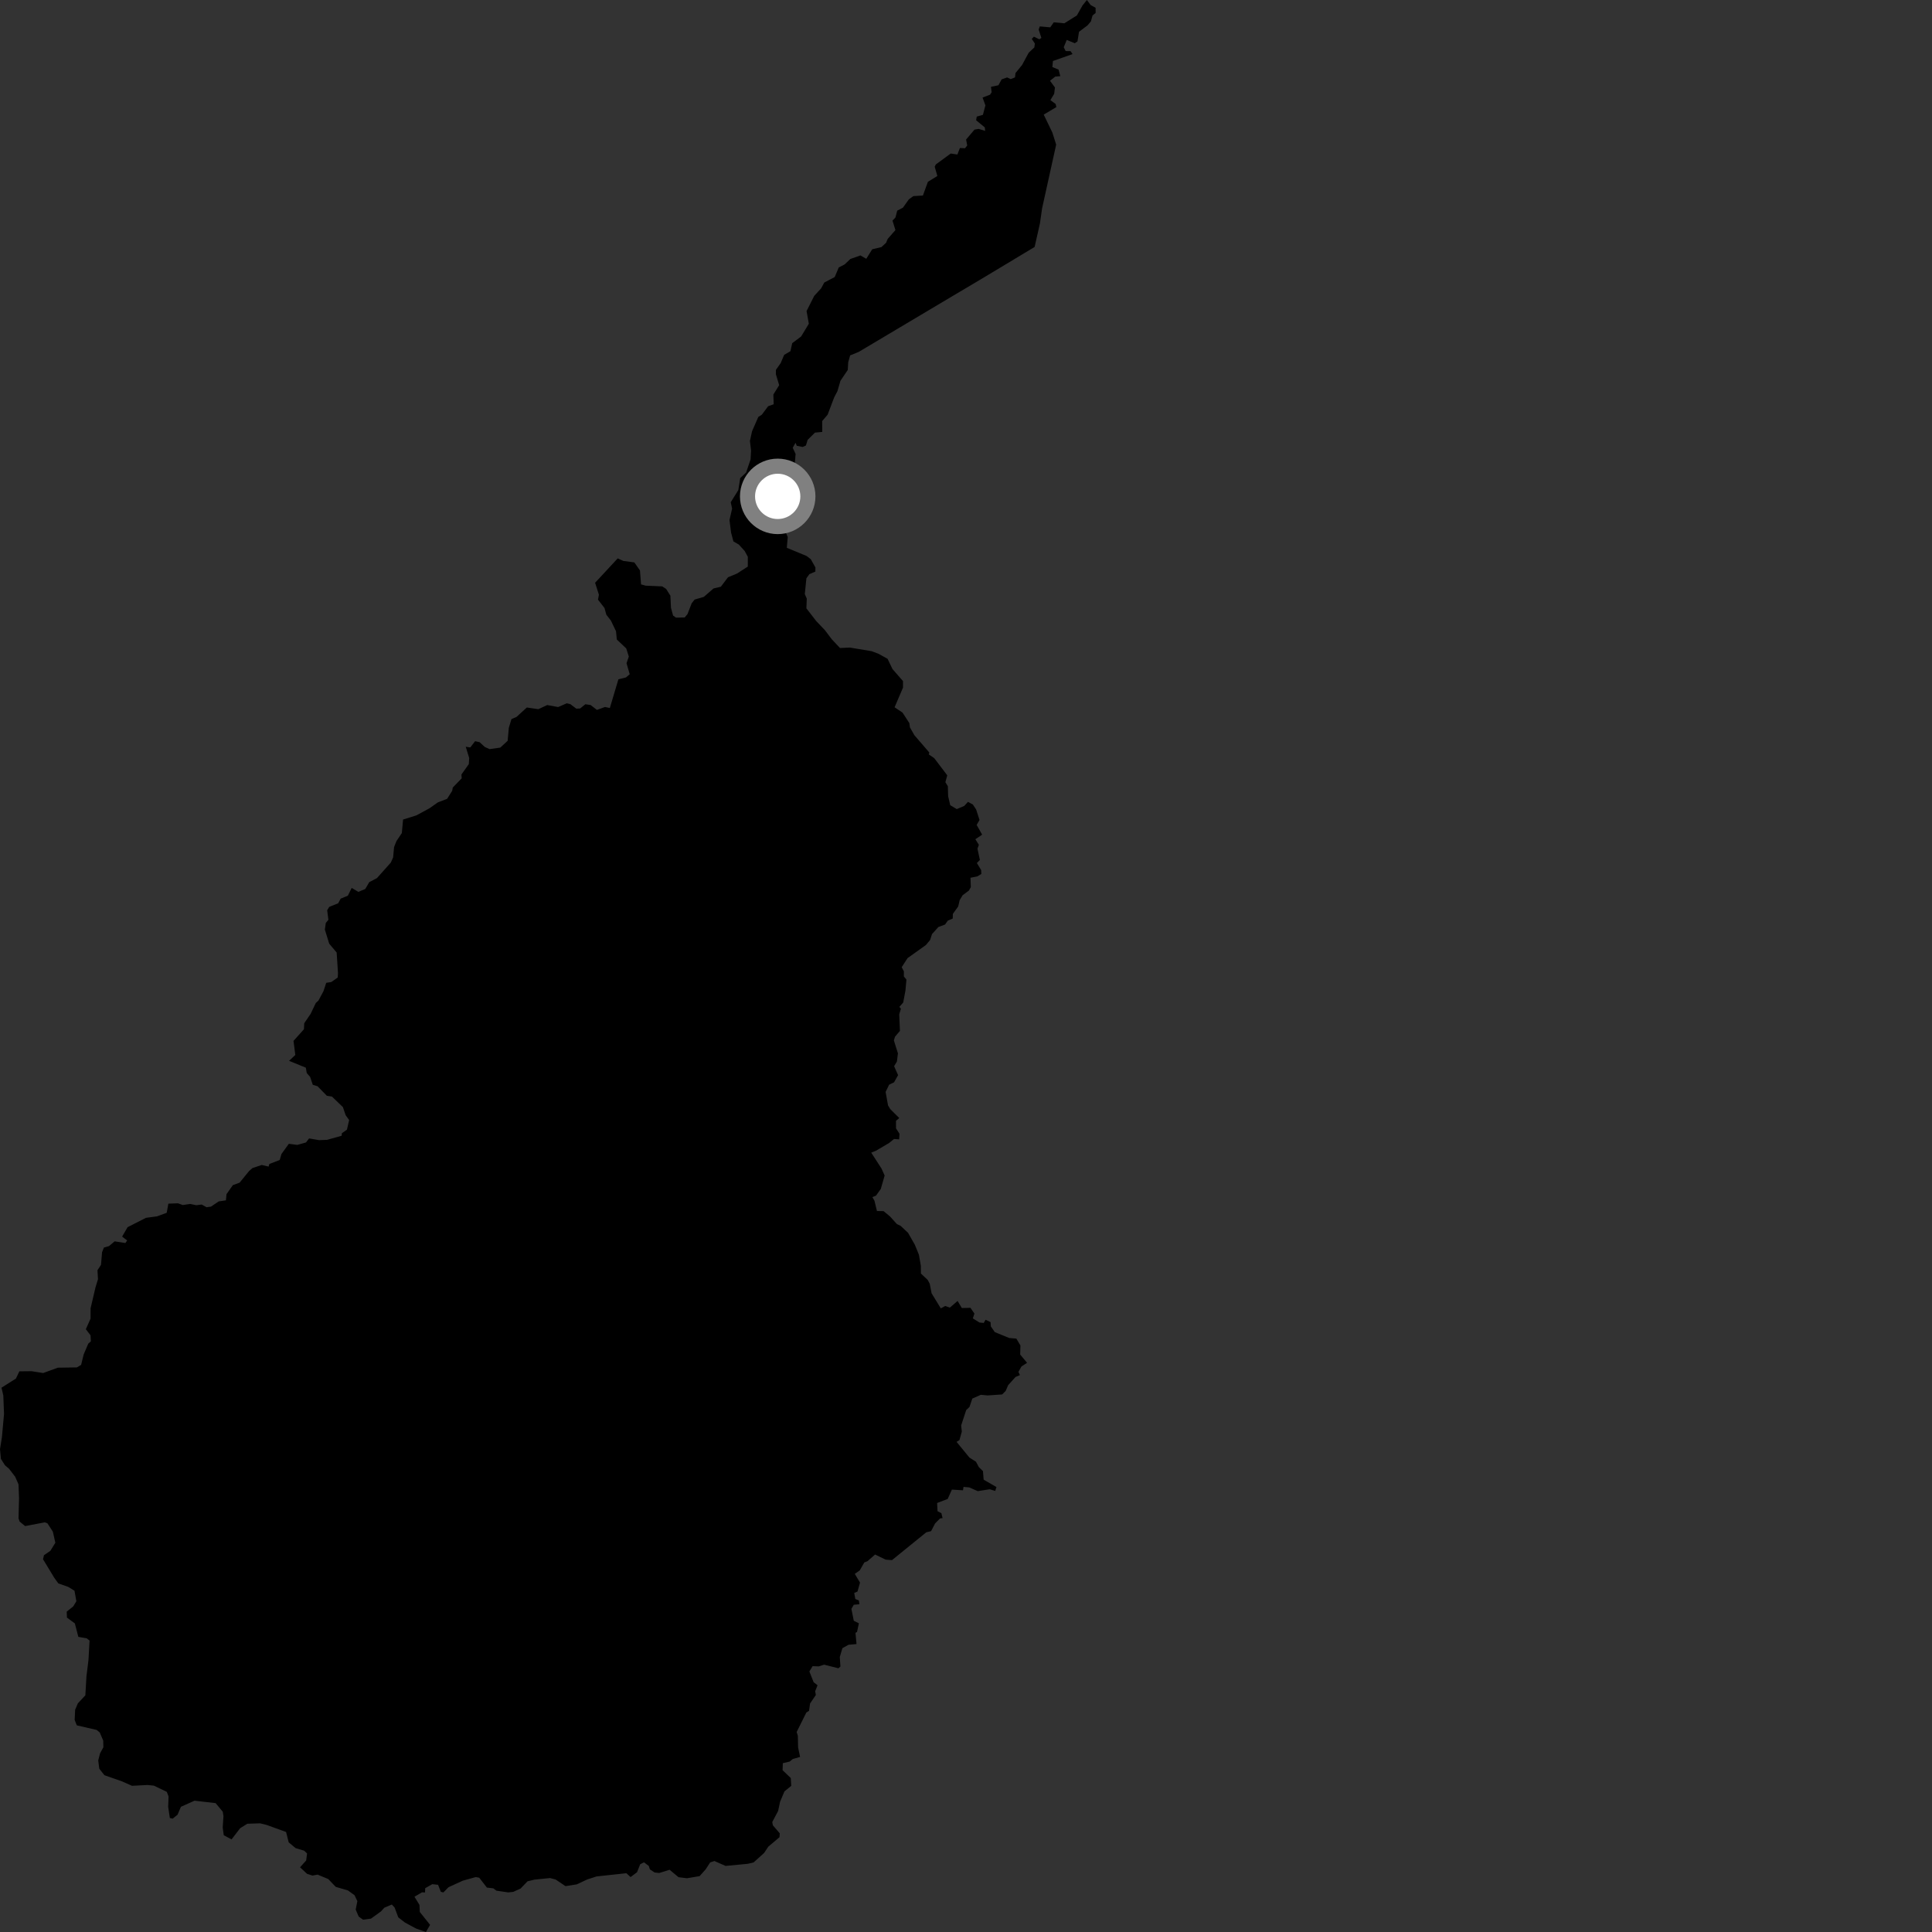 <?xml version="1.0" encoding="utf-8" ?>
<svg baseProfile="full" height="1024" version="1.1" width="1024" xmlns="http://www.w3.org/2000/svg" xmlns:ev="http://www.w3.org/2001/xml-events" xmlns:xlink="http://www.w3.org/1999/xlink"><rect width="100%" height="100%" fill="#333333" stroke="none"/><defs /><polygon fill="black" points="515.641,426.422 513.053,424.999 511.03,427.186 507.099,428.837 503.652,426.771 502.53,421.999 502.385,416.724 501.072,414.584 502.067,410.947 495.132,401.802 492.308,399.875 492.544,398.823 484.646,389.682 482.283,385.53 481.974,383.257 478.364,377.705 474.147,374.865 478.616,364.434 478.602,360.981 473.033,354.609 470.422,349.173 465.57,346.493 461.975,345.141 450.484,343.227 445.22,343.457 440.869,338.838 437.264,334.054 432.587,329.137 427.401,322.428 427.602,317.262 426.561,314.875 427.405,306.529 428.968,304.336 432.167,302.937 432.192,300.757 429.732,296.391 427.52,294.685 417.027,290.355 417.515,284.65 415.489,279.853 416.095,274.214 418.49,271.313 417.633,269.33 417.351,264.262 419.106,259.546 417.904,256.4 418.03,253.465 417.035,251.745 421.223,246.35 421.681,240.586 420.159,237.338 421.645,234.686 422.302,236.277 425.417,236.904 427.15,236.122 428.082,233.117 431.952,229.295 435.815,228.923 435.756,223.188 438.667,219.781 442.135,210.609 443.872,207.292 445.451,201.845 449.333,196.079 449.579,191.937 450.591,188.372 455.158,186.506 504.539,157.116 519.023,148.532 548.371,130.894 551.185,118.439 552.324,110.473 559.79,76.648 557.774,70.251 553.19,60.75 559.899,56.752 559.5,55.119 556.72,53.071 558.726,49.762 559.147,46.374 556.521,42.799 559.302,40.602 561.976,40.365 561.08,36.911 557.779,35.525 558.07,32.34 568.487,28.657 567.385,27.093 564.831,27.07 563.805,25.024 565.392,21.165 569.671,22.915 571.081,21.927 571.909,16.828 576.378,13.485 578.188,11.364 579.067,8.205 580.711,6.867 580.684,4.127 578.073,2.669 576.069,0.0 573.743,2.91 570.77,8.185 564.129,12.348 558.531,11.826 556.649,14.487 551.111,14.002 550.516,15.646 551.95,20.085 550.864,20.832 547.963,19.438 546.874,20.617 548.509,23.078 548.223,25.126 545.217,27.962 541.734,34.433 538.235,38.724 537.963,41.035 535.68,41.935 533.794,41.027 530.862,42.093 529.189,45.18 525.23,46.027 525.589,48.916 524.737,50.198 520.783,51.688 522.283,55.846 520.972,60.859 517.686,61.801 517.375,63.741 521.968,67.532 522.15,69.366 518.693,68.313 516.493,68.709 512.054,73.942 512.644,77.1 511.486,78.572 508.77,78.45 507.439,81.895 503.915,81.373 496.013,87.152 495.415,88.367 496.816,93.288 491.798,96.361 489.164,103.63 484.089,103.947 481.699,105.671 478.561,110.081 475.544,111.647 474.601,115.292 473.039,116.922 474.599,121.955 470.502,126.611 469.64,128.693 467.145,130.982 462.307,132.105 459.143,137.165 456.032,135.384 450.69,137.277 447.692,140.135 444.556,141.748 442.406,146.85 436.891,149.74 435.223,152.835 431.556,156.819 427.497,164.885 428.698,171.589 424.623,178.334 419.893,181.882 418.936,186.155 415.634,188.07 413.734,192.535 411.261,196.01 411.226,198.33 412.976,204.151 409.891,209.132 410.074,214.276 407.134,215.304 403.793,219.786 401.919,220.989 398.61,228.558 397.471,233.711 398.087,238.786 397.822,243.495 395.446,250.485 392.333,253.4 391.328,259.75 387.302,266.203 388.035,269.579 386.648,275.623 387.478,282.259 388.725,286.958 391.573,288.615 394.692,292.036 396.358,295.093 396.352,300.297 390.672,303.97 385.85,305.973 382.06,310.976 378.167,311.9 373.047,316.353 368.149,317.792 366.598,319.758 364.392,325.487 362.906,327.26 358.319,327.366 356.739,326.251 355.63,322.124 355.313,315.716 353.076,312.156 350.992,310.799 342.219,310.418 339.769,309.738 339.19,302.341 336.205,298.086 330.366,297.309 327.403,295.957 315.408,308.88 317.429,315.193 316.949,317.836 320.395,322.258 321.377,325.824 323.799,328.935 326.498,334.56 326.919,338.955 331.924,343.681 333.288,348.001 332.069,351.525 333.762,357.353 331.773,359.058 327.771,360.035 323.227,375.26 320.643,374.716 316.384,376.271 313.023,373.668 310.244,373.263 307.476,375.516 305.426,375.593 302.313,373.218 300.408,372.756 295.834,374.75 290.025,373.695 285.332,375.88 279.23,374.991 273.756,379.991 271.072,381.148 269.678,385.806 269.065,392.65 265.151,396.25 259.477,397.052 256.949,395.897 254.198,393.366 251.799,392.858 249.257,396.155 246.861,395.8 248.69,401.805 248.473,405.005 244.565,410.509 244.712,412.52 239.979,417.403 239.683,419.109 236.991,423.389 232.042,425.297 227.647,428.404 220.659,432.184 213.634,434.373 212.985,441.539 210.102,445.838 208.867,448.972 208.367,454.431 207.139,457.187 199.812,465.396 195.728,467.545 193.606,471.165 189.944,472.717 186.399,470.613 184.372,474.728 180.577,476.296 179.238,478.753 174.498,480.679 173.412,482.463 174.06,487.505 172.686,489.16 172.176,492.686 174.476,500.146 178.434,504.867 179.144,515.784 178.987,518.117 175.63,520.481 172.916,520.913 171.453,525.318 168.787,530.324 167.373,531.621 164.636,537.369 161.258,542.32 161.085,545.542 155.564,551.692 156.52,559.162 153.205,562.261 162.1,565.898 162.589,568.737 164.375,570.781 165.784,574.974 168.294,575.724 173.255,580.795 175.968,581.229 181.747,586.792 183.21,591.101 185.057,593.653 183.875,598.763 181.201,600.614 181.067,601.976 173.318,604.147 169.125,604.299 163.827,603.39 162.182,605.523 157.589,606.821 153.086,606.239 149.175,611.647 148.255,614.811 142.772,616.944 142.365,618.31 138.728,617.456 133.795,619.105 131.963,620.736 127.016,626.822 123.415,628.151 120.06,632.921 119.747,636.206 115.928,636.762 111.822,639.537 109.468,639.86 106.895,638.426 104.028,638.797 100.798,638.113 96.879,638.694 94.339,637.778 89.24,637.964 88.353,642.809 83.248,644.683 77.355,645.477 67.619,650.434 64.731,655.423 67.408,657.467 66.433,658.829 60.76,657.936 57.765,660.466 55.09,661.231 54.101,663.671 53.538,670.387 51.667,673.239 51.931,677.999 50.623,682.301 48.009,693.43 48.005,698.903 45.499,704.505 47.992,707.755 48.162,710.929 46.783,712.159 44.347,717.901 42.996,723.404 40.764,724.755 30.663,724.903 22.861,727.734 16.74,726.764 10.27,726.832 8.435,730.668 0.792,735.506 1.753,739.636 2.134,749.434 1.02,761.691 0.0,768.09 0.487,773.244 2.648,776.634 4.838,778.524 8.047,782.718 9.799,786.702 10.091,794.044 9.816,804.733 10.403,806.472 13.317,808.855 23.76,806.862 25.164,807.414 28.005,811.808 29.338,817.683 26.699,821.963 23.309,824.299 22.801,826.426 28.761,836.253 30.921,839.252 36.167,841.083 39.487,843.132 40.475,848.69 38.826,851.415 35.356,854.205 35.488,857.367 39.67,860.445 41.527,867.571 45.904,868.331 47.469,869.525 46.895,879.821 45.816,888.568 45.238,898.557 41.257,902.818 39.817,906.247 39.576,911.588 40.701,914.471 51.242,916.901 52.881,918.277 54.704,922.543 54.795,926.081 53.036,929.307 52.06,933.069 52.628,937.461 55.339,940.894 64.669,944.167 69.959,946.512 78.224,946.077 81.589,946.437 88.418,949.731 89.342,952.149 89.132,957.647 90.025,963.584 91.539,963.917 94.111,961.828 95.902,957.629 103.091,954.406 114.283,955.689 118.067,960.256 118.442,962.576 118.045,968.628 118.594,972.708 122.725,974.92 127.289,968.986 131.083,966.628 137.837,966.398 141.294,967.245 151.625,970.991 153.018,976.487 156.654,979.533 161.234,980.907 162.748,982.359 162.28,986.092 159.024,989.699 162.725,993.157 165.629,994.094 168.338,993.586 173.985,995.938 177.943,1000.073 184.409,1001.968 187.901,1004.493 189.406,1007.649 188.53,1012.114 190.1,1015.81 192.415,1017.468 196.64,1016.914 201.913,1013.085 203.718,1011.122 207.66,1009.444 209.125,1010.979 211.105,1016.259 214.621,1018.982 220.52,1022.161 225.75,1024.0 227.956,1020.21 222.497,1013.379 222.324,1009.64 219.676,1005.296 223.692,1002.965 225.273,1003.049 225.358,1000.789 229.113,998.653 232.189,998.985 233.637,1002.673 234.991,1003.035 237.724,1000.258 245.29,996.802 252.185,994.879 254.011,995.238 258.062,1000.453 261.453,1000.861 263.106,1002.089 269.349,1003.009 272.052,1002.719 275.93,1000.956 279.603,997.128 283.296,996.245 291.551,995.405 294.498,996.179 299.717,999.691 305.669,998.756 311.243,996.153 316.194,994.548 331.988,992.842 334.222,994.883 337.632,992.326 339.321,988.094 341.314,987.061 343.859,988.978 344.452,990.795 346.931,992.448 349.425,992.725 354.898,991.014 359.641,994.958 364.109,995.512 370.811,994.381 374.014,990.797 376.413,987.108 378.627,986.369 384.579,988.977 396.277,987.859 399.43,987.119 404.988,982.11 407.214,978.775 413.148,973.759 413.293,971.714 409.623,967.431 409.305,965.726 412.419,959.843 413.471,954.923 415.774,949.483 419.376,946.534 419.125,942.389 414.782,938.241 414.917,934.521 418.552,933.66 420.214,932.295 424.066,931.215 423.01,926.184 422.873,920.011 422.244,918.014 427.374,907.671 428.813,906.775 429.354,902.898 432.412,898.377 432.055,896.395 433.314,893.217 431.24,891.605 428.99,885.911 430.698,883.095 433.93,883.223 436.814,882.312 444.4,884.23 445.443,883.288 445.104,878.255 446.48,873.574 449.73,871.767 453.97,871.39 453.424,865.427 454.24,864.975 455.23,860.387 452.523,859.045 451.262,852.723 452.524,850.553 455.501,850.279 455.23,848.281 453.336,847.501 452.759,844.279 454.487,843.555 455.831,838.818 453.06,834.189 455.713,832.325 458.105,828.112 459.756,827.481 463.82,823.93 469.389,826.631 472.769,826.901 490.955,812.142 493.489,811.547 495.622,807.446 498.246,804.798 499.584,804.621 498.961,802.032 496.911,800.964 496.69,796.617 502.298,794.473 504.527,789.521 510.41,789.877 510.683,788.088 513.716,788.359 518.223,790.328 524.566,789.339 527.508,790.223 528.134,788.165 521.351,784.257 520.994,779.716 518.801,777.598 517.284,774.746 513.805,772.526 506.997,764.226 508.534,763.27 509.78,758.765 509.428,755.528 512.107,747.365 513.844,745.704 515.358,741.267 519.854,739.282 523.48,739.608 531.149,739.086 533.03,737.228 534.335,734.181 538.265,729.811 540.583,728.828 539.78,727.13 541.382,724.284 544.367,722.318 540.722,717.937 540.842,713.121 538.698,709.497 534.881,709.162 527.252,706.042 525.158,702.999 525.018,700.758 522.378,699.495 521.405,701.18 519.132,700.956 515.617,698.754 516.47,696.239 514.373,693.176 509.785,693.288 507.55,689.528 503.42,693.074 500.986,692.195 498.645,693.463 493.776,685.492 492.776,680.416 491.682,678.365 488.103,675.009 488.068,670.896 487.042,665.025 484.874,659.715 481.29,653.42 477.364,649.742 475.367,648.783 471.727,644.745 468.307,641.92 464.805,641.866 463.484,636.423 462.383,634.478 464.278,633.751 466.838,630.156 468.878,623.051 467.186,619.293 461.77,610.923 464.28,609.914 471.188,605.846 473.856,603.691 476.572,603.881 476.753,600.918 474.91,598.072 474.901,594.035 476.633,592.595 471.863,587.856 470.673,585.884 469.393,578.742 471.255,574.911 473.866,573.646 476.007,569.849 473.898,565.108 475.374,562.646 475.922,558.291 473.771,551.439 474.372,549.477 476.985,546.389 476.601,537.611 477.507,534.653 476.67,533.678 478.72,531.339 479.901,525.071 480.427,519.179 479.066,517.542 479.073,514.836 477.916,512.645 481.025,507.819 490.729,500.901 492.982,498.206 493.977,495.09 497.362,491.336 500.909,490.008 502.35,487.955 504.976,486.855 505.03,484.38 507.876,480.438 508.643,477.096 510.218,474.489 513.541,472.009 514.557,470.21 514.378,465.221 517.943,464.528 520.122,463.23 520.028,461.157 517.76,457.427 519.36,455.786 518.077,449.808 518.826,447.773 516.969,444.806 520.56,442.392 517.649,437.226 519.17,434.603 517.368,429.036 515.641,426.422" /><circle cx="412.199" cy="263.092" fill="rgb(100%,100%,100%)" r="16" stroke="grey" stroke-width="8" /></svg>